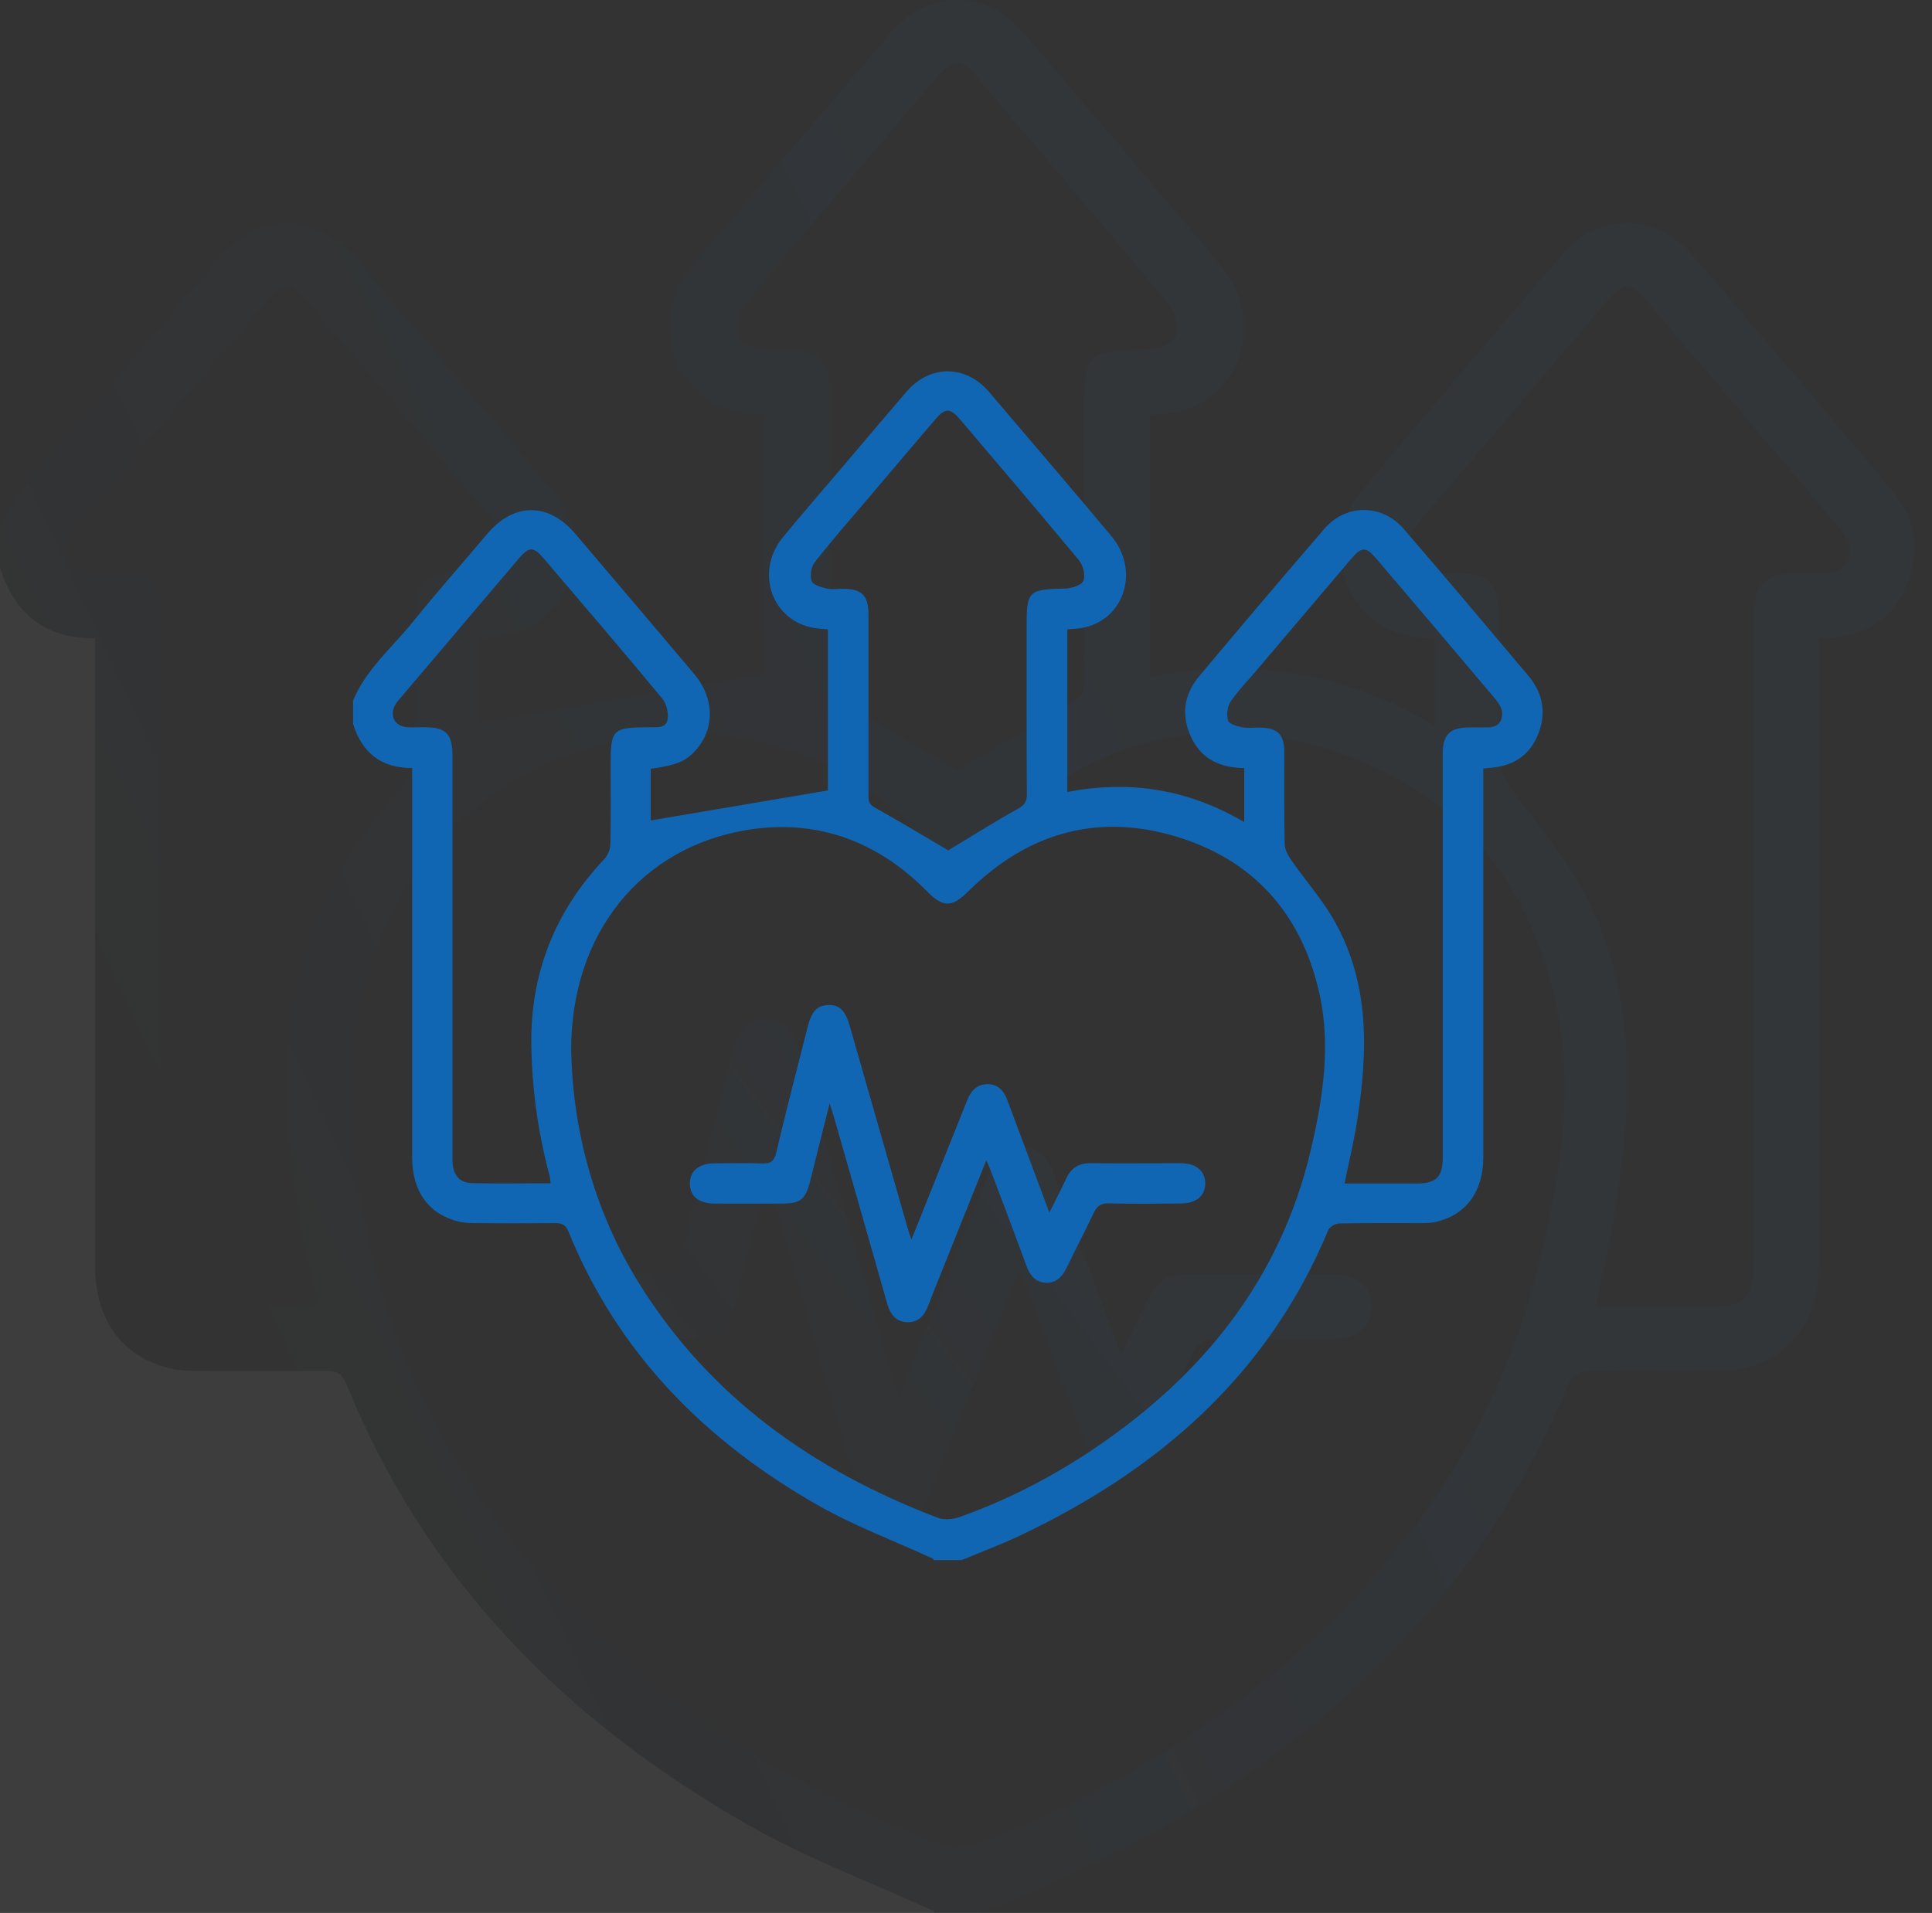 <svg width="104" height="103" viewBox="0 0 104 103" fill="none" xmlns="http://www.w3.org/2000/svg">
<rect x="0" y="0" width="104" height="103" fill="#333333" stroke="none"/>
<g opacity="0.05" clip-path="url(#clip0_1540_2784)">
<path d="M0 28.54C1.129 25.805 3.398 23.93 5.19 21.703C7.272 19.113 9.479 16.637 11.613 14.099C13.943 11.333 16.937 11.323 19.288 14.099C22.717 18.139 26.146 22.169 29.565 26.219C31.346 28.332 31.357 31.026 29.637 32.89C28.788 33.802 28 34.123 25.794 34.434V38.909C25.794 38.909 41.105 36.319 41.146 36.309V22.355C40.597 22.293 40.1 22.283 39.623 22.169C36.132 21.319 34.889 17.217 37.272 14.337C39.043 12.193 40.866 10.09 42.669 7.966C44.43 5.895 46.181 3.823 47.952 1.761C49.982 -0.601 53.069 -0.601 55.1 1.772C58.653 5.926 62.196 10.09 65.707 14.275C68.142 17.186 66.899 21.371 63.387 22.179C62.91 22.293 62.403 22.293 61.885 22.355V36.443C67.323 35.387 72.399 36.215 77.216 39.054V34.372C75.165 34.34 73.518 33.626 72.617 31.699C71.736 29.814 71.975 28.011 73.29 26.437C76.885 22.138 80.51 17.87 84.157 13.633C86.022 11.468 89.15 11.457 91.035 13.653C94.671 17.87 98.256 22.127 101.84 26.385C103.135 27.928 103.414 29.689 102.627 31.554C101.85 33.377 100.39 34.227 98.452 34.351C98.318 34.351 98.193 34.382 97.924 34.413C97.924 34.848 97.924 35.263 97.924 35.687C97.924 46.481 97.924 57.286 97.924 68.08C97.924 71.084 96.412 73.114 93.77 73.705C93.345 73.798 92.91 73.798 92.475 73.798C90.124 73.798 87.783 73.777 85.431 73.829C85.1 73.829 84.602 74.13 84.488 74.42C79.236 87.027 69.685 95.272 57.607 100.96C56.011 101.705 54.364 102.317 52.738 103H50.324C50.324 103 50.252 102.876 50.2 102.855C46.895 101.332 43.446 100.048 40.297 98.256C30.538 92.703 22.945 85.079 18.657 74.502C18.418 73.922 18.087 73.798 17.527 73.798C15.176 73.819 12.835 73.819 10.483 73.798C10.048 73.798 9.613 73.767 9.188 73.674C6.578 73.052 5.128 71.063 5.128 68.09C5.128 57.296 5.128 46.492 5.128 35.697C5.128 35.273 5.128 34.848 5.128 34.361C2.362 34.372 0.777 32.983 0.01 30.539V28.529L0 28.54ZM18.905 58.881C19.04 65.573 20.811 72.638 24.81 79.061C30.963 88.933 39.944 95.241 50.656 99.333C51.215 99.551 51.992 99.468 52.583 99.261C56.726 97.779 60.621 95.77 64.267 93.304C73.684 86.933 80.407 78.584 83.017 67.313C84.043 62.89 84.727 58.384 83.722 53.878C82.168 46.927 77.921 42.213 71.084 40.235C64.299 38.267 58.321 40.09 53.318 45.041C51.878 46.461 51.153 46.481 49.723 45.041C45.435 40.701 40.193 38.754 34.185 39.727C24.965 41.209 18.843 48.729 18.905 58.902V58.881ZM85.908 70.369C88.052 70.369 90.093 70.369 92.144 70.369C93.863 70.369 94.412 69.799 94.412 68.07C94.412 60.259 94.412 52.448 94.412 44.637C94.412 40.784 94.412 36.93 94.412 33.066C94.412 31.502 95.034 30.881 96.598 30.849C97.199 30.839 97.81 30.849 98.411 30.839C99.271 30.808 99.623 30.228 99.54 29.492C99.499 29.068 99.177 28.633 98.888 28.291C95.521 24.292 92.133 20.304 88.746 16.326C87.741 15.135 87.41 15.135 86.405 16.326C83.712 19.496 81.028 22.666 78.335 25.836C77.558 26.758 76.698 27.628 76.025 28.622C75.735 29.047 75.673 29.772 75.818 30.269C75.911 30.559 76.605 30.746 77.051 30.839C77.537 30.932 78.055 30.849 78.553 30.86C80.117 30.891 80.687 31.461 80.687 32.994C80.687 35.646 80.666 38.287 80.718 40.939C80.718 41.405 80.997 41.923 81.277 42.327C82.531 44.14 84.022 45.808 85.089 47.724C88.093 53.132 87.917 58.974 87.006 64.858C86.726 66.671 86.291 68.453 85.897 70.4L85.908 70.369ZM17.134 70.369C17.082 70.038 17.072 69.831 17.02 69.644C16.056 66.039 15.539 62.372 15.456 58.643C15.311 52.293 17.434 46.844 21.795 42.234C22.096 41.913 22.293 41.374 22.303 40.929C22.355 38.681 22.324 36.433 22.324 34.185C22.324 30.984 22.448 30.86 25.659 30.829C26.291 30.829 27.12 30.953 27.255 30.166C27.348 29.596 27.172 28.798 26.809 28.363C23.432 24.282 19.983 20.263 16.554 16.233C15.621 15.145 15.269 15.145 14.347 16.233C10.939 20.242 7.531 24.261 4.133 28.27C3.957 28.477 3.771 28.674 3.646 28.912C3.139 29.865 3.636 30.767 4.713 30.829C5.211 30.86 5.718 30.829 6.226 30.829C8.049 30.839 8.619 31.419 8.619 33.253C8.619 38.484 8.619 43.715 8.619 48.947C8.619 55.38 8.619 61.823 8.619 68.256C8.619 69.603 9.168 70.317 10.38 70.338C12.586 70.39 14.803 70.349 17.134 70.349V70.369ZM51.547 41.519C53.463 40.359 55.483 39.085 57.576 37.914C58.156 37.593 58.384 37.314 58.384 36.651C58.352 31.823 58.363 26.996 58.363 22.169C58.363 18.988 58.487 18.895 61.709 18.812C62.268 18.802 63.128 18.522 63.283 18.139C63.47 17.652 63.252 16.792 62.89 16.357C59.492 12.255 56.032 8.205 52.583 4.144C51.733 3.139 51.298 3.149 50.428 4.175C48.491 6.444 46.564 8.723 44.637 10.991C43.073 12.835 41.478 14.648 39.996 16.544C39.685 16.937 39.582 17.704 39.737 18.17C39.851 18.502 40.566 18.698 41.042 18.812C41.488 18.916 41.975 18.833 42.441 18.833C44.099 18.843 44.658 19.403 44.658 21.071C44.658 26.261 44.658 31.461 44.658 36.651C44.658 37.117 44.637 37.479 45.186 37.78C47.341 38.971 49.444 40.255 51.547 41.488V41.519Z" fill="url(#paint0_linear_1540_2784)"/>
<path d="M0 30.549C0.767 32.983 2.352 34.382 5.117 34.371C5.117 34.858 5.117 35.283 5.117 35.708C5.117 46.502 5.117 57.306 5.117 68.1C5.117 71.073 6.568 73.062 9.178 73.684C9.592 73.787 10.038 73.808 10.473 73.808C12.825 73.819 15.166 73.829 17.517 73.808C18.076 73.808 18.408 73.922 18.646 74.513C22.935 85.089 30.518 92.713 40.286 98.266C43.435 100.058 46.885 101.343 50.19 102.865C50.241 102.886 50.273 102.959 50.314 103.01H0C0 78.863 0 54.717 0 30.559V30.549Z" fill="white"/>
<path d="M60.331 72.896C60.901 71.746 61.377 70.835 61.812 69.903C62.227 69.022 62.89 68.597 63.874 68.608C66.484 68.629 69.105 68.608 71.716 68.608C73.042 68.608 73.839 69.281 73.839 70.358C73.839 71.436 73.073 72.088 71.705 72.099C69.623 72.12 67.551 72.14 65.469 72.088C64.785 72.068 64.454 72.327 64.174 72.917C63.418 74.523 62.589 76.087 61.823 77.682C61.46 78.439 60.932 78.987 60.072 78.967C59.16 78.946 58.663 78.356 58.352 77.516C57.368 74.813 56.343 72.13 55.328 69.436C55.214 69.136 55.079 68.836 54.872 68.359C53.639 71.446 52.469 74.347 51.308 77.247C50.811 78.49 50.303 79.723 49.827 80.976C49.495 81.847 48.936 82.437 47.973 82.385C47.02 82.334 46.543 81.671 46.284 80.78C44.751 75.372 43.208 69.975 41.664 64.578C41.571 64.267 41.467 63.967 41.301 63.428C40.701 65.8 40.162 67.924 39.634 70.068C39.209 71.778 38.805 72.109 37.075 72.109C35.169 72.109 33.252 72.12 31.346 72.109C29.969 72.099 29.202 71.477 29.192 70.4C29.171 69.281 29.979 68.618 31.388 68.618C32.724 68.618 34.071 68.577 35.407 68.629C36.174 68.659 36.495 68.463 36.681 67.655C37.541 64.008 38.484 60.383 39.406 56.757C39.737 55.441 40.234 54.934 41.177 54.903C42.161 54.872 42.659 55.369 43.052 56.757C44.73 62.61 46.398 68.452 48.076 74.305C48.149 74.554 48.242 74.802 48.387 75.227C49.609 72.171 50.77 69.271 51.93 66.37C52.365 65.282 52.8 64.195 53.235 63.107C53.556 62.278 54.116 61.74 55.038 61.76C55.918 61.781 56.405 62.361 56.695 63.148C57.876 66.308 59.057 69.468 60.331 72.886V72.896Z" fill="url(#paint1_linear_1540_2784)"/>
</g>
<g clip-path="url(#clip1_1540_2784)">
<path d="M19 37.733C19.702 36.034 21.111 34.868 22.225 33.485C23.519 31.875 24.89 30.337 26.215 28.76C27.664 27.041 29.524 27.035 30.985 28.76C33.116 31.27 35.246 33.774 37.37 36.291C38.477 37.604 38.484 39.278 37.415 40.436C36.888 41.003 36.398 41.202 35.027 41.395V44.176C35.027 44.176 44.541 42.567 44.566 42.56V33.89C44.225 33.852 43.916 33.845 43.62 33.774C41.451 33.246 40.679 30.698 42.159 28.908C43.26 27.576 44.393 26.269 45.513 24.95C46.607 23.662 47.695 22.375 48.795 21.094C50.057 19.626 51.975 19.626 53.237 21.1C55.444 23.682 57.646 26.269 59.828 28.869C61.34 30.678 60.568 33.279 58.386 33.781C58.09 33.852 57.775 33.852 57.453 33.89V42.644C60.832 41.987 63.986 42.502 66.979 44.266V41.357C65.705 41.337 64.681 40.893 64.121 39.696C63.574 38.525 63.722 37.405 64.54 36.426C66.773 33.755 69.026 31.103 71.292 28.471C72.45 27.125 74.394 27.119 75.566 28.483C77.825 31.103 80.052 33.748 82.279 36.394C83.084 37.353 83.257 38.447 82.768 39.606C82.285 40.739 81.378 41.267 80.174 41.344C80.091 41.344 80.013 41.363 79.846 41.383C79.846 41.653 79.846 41.91 79.846 42.174C79.846 48.881 79.846 55.595 79.846 62.302C79.846 64.168 78.906 65.43 77.265 65.797C77.001 65.855 76.731 65.855 76.46 65.855C74.999 65.855 73.544 65.842 72.083 65.874C71.877 65.874 71.568 66.061 71.498 66.241C68.234 74.074 62.3 79.198 54.794 82.732C53.803 83.195 52.78 83.575 51.769 84H50.269C50.269 84 50.224 83.922 50.192 83.91C48.139 82.963 45.995 82.165 44.039 81.052C37.975 77.602 33.257 72.864 30.593 66.292C30.444 65.932 30.238 65.855 29.891 65.855C28.43 65.868 26.975 65.868 25.514 65.855C25.244 65.855 24.973 65.835 24.709 65.778C23.087 65.391 22.186 64.156 22.186 62.308C22.186 55.601 22.186 48.888 22.186 42.181C22.186 41.917 22.186 41.653 22.186 41.35C20.468 41.357 19.483 40.494 19.006 38.975V37.726L19 37.733ZM30.747 56.586C30.831 60.744 31.931 65.134 34.416 69.125C38.239 75.259 43.82 79.179 50.475 81.721C50.823 81.856 51.306 81.805 51.673 81.676C54.247 80.756 56.667 79.507 58.933 77.975C64.784 74.016 68.962 68.829 70.584 61.825C71.221 59.077 71.646 56.277 71.021 53.477C70.056 49.158 67.417 46.229 63.169 45C58.953 43.777 55.239 44.91 52.13 47.986C51.235 48.868 50.784 48.881 49.896 47.986C47.231 45.289 43.974 44.079 40.241 44.684C34.512 45.605 30.708 50.278 30.747 56.599V56.586ZM72.379 63.724C73.712 63.724 74.98 63.724 76.254 63.724C77.323 63.724 77.664 63.37 77.664 62.295C77.664 57.442 77.664 52.589 77.664 47.736C77.664 45.341 77.664 42.947 77.664 40.546C77.664 39.574 78.05 39.188 79.022 39.168C79.395 39.162 79.775 39.168 80.149 39.162C80.683 39.142 80.902 38.782 80.85 38.325C80.824 38.061 80.625 37.791 80.445 37.578C78.353 35.094 76.248 32.616 74.143 30.144C73.519 29.404 73.313 29.404 72.688 30.144C71.015 32.114 69.348 34.083 67.674 36.053C67.192 36.626 66.657 37.166 66.239 37.784C66.059 38.048 66.02 38.499 66.11 38.808C66.168 38.988 66.599 39.104 66.876 39.162C67.179 39.22 67.501 39.168 67.809 39.175C68.781 39.194 69.135 39.548 69.135 40.501C69.135 42.148 69.123 43.79 69.155 45.438C69.155 45.727 69.329 46.049 69.502 46.3C70.281 47.426 71.208 48.463 71.871 49.654C73.738 53.014 73.628 56.644 73.062 60.3C72.888 61.426 72.618 62.533 72.373 63.743L72.379 63.724ZM29.646 63.724C29.614 63.518 29.608 63.389 29.576 63.274C28.977 61.034 28.655 58.755 28.604 56.438C28.513 52.492 29.833 49.106 32.543 46.242C32.73 46.043 32.852 45.708 32.858 45.431C32.89 44.034 32.871 42.638 32.871 41.241C32.871 39.252 32.948 39.175 34.944 39.155C35.336 39.155 35.851 39.233 35.935 38.743C35.993 38.389 35.883 37.894 35.658 37.623C33.56 35.087 31.416 32.59 29.286 30.086C28.706 29.41 28.488 29.41 27.915 30.086C25.797 32.577 23.68 35.075 21.568 37.566C21.459 37.694 21.343 37.816 21.266 37.965C20.95 38.557 21.259 39.117 21.929 39.155C22.238 39.175 22.553 39.155 22.869 39.155C24.001 39.162 24.355 39.522 24.355 40.661C24.355 43.912 24.355 47.163 24.355 50.413C24.355 54.41 24.355 58.414 24.355 62.411C24.355 63.248 24.697 63.692 25.45 63.705C26.821 63.737 28.198 63.711 29.646 63.711V63.724ZM51.029 45.798C52.22 45.077 53.475 44.285 54.775 43.558C55.136 43.358 55.277 43.185 55.277 42.773C55.258 39.773 55.264 36.774 55.264 33.774C55.264 31.798 55.342 31.74 57.343 31.689C57.691 31.682 58.225 31.509 58.322 31.27C58.438 30.968 58.302 30.434 58.077 30.163C55.966 27.614 53.816 25.098 51.673 22.574C51.145 21.95 50.874 21.956 50.334 22.594C49.13 24.003 47.933 25.419 46.736 26.829C45.764 27.975 44.773 29.101 43.852 30.279C43.659 30.524 43.595 31 43.691 31.29C43.762 31.496 44.206 31.618 44.502 31.689C44.779 31.753 45.081 31.702 45.371 31.702C46.401 31.708 46.749 32.056 46.749 33.092C46.749 36.317 46.749 39.548 46.749 42.773C46.749 43.062 46.736 43.288 47.077 43.474C48.416 44.215 49.722 45.013 51.029 45.779V45.798Z" fill="#1166B4"/>
<path d="M56.486 65.295C56.84 64.58 57.136 64.014 57.406 63.434C57.664 62.887 58.075 62.623 58.687 62.63C60.309 62.643 61.938 62.63 63.56 62.63C64.383 62.63 64.879 63.048 64.879 63.718C64.879 64.387 64.403 64.793 63.553 64.799C62.259 64.812 60.972 64.825 59.678 64.793C59.253 64.78 59.047 64.941 58.874 65.308C58.404 66.305 57.889 67.277 57.413 68.268C57.187 68.738 56.859 69.079 56.325 69.067C55.758 69.054 55.449 68.687 55.256 68.165C54.645 66.485 54.008 64.818 53.377 63.145C53.306 62.958 53.222 62.772 53.093 62.475C52.328 64.394 51.6 66.196 50.879 67.998C50.57 68.77 50.255 69.536 49.959 70.315C49.753 70.856 49.405 71.223 48.807 71.191C48.215 71.159 47.918 70.746 47.758 70.193C46.805 66.833 45.846 63.48 44.887 60.126C44.829 59.933 44.764 59.746 44.661 59.411C44.288 60.886 43.953 62.205 43.625 63.537C43.361 64.6 43.11 64.805 42.035 64.805C40.851 64.805 39.66 64.812 38.476 64.805C37.62 64.799 37.143 64.413 37.137 63.743C37.124 63.048 37.626 62.636 38.502 62.636C39.332 62.636 40.169 62.611 40.999 62.643C41.475 62.662 41.675 62.54 41.791 62.038C42.325 59.772 42.911 57.519 43.483 55.266C43.69 54.449 43.998 54.133 44.584 54.114C45.196 54.095 45.505 54.404 45.749 55.266C46.792 58.903 47.828 62.533 48.871 66.17C48.916 66.325 48.974 66.479 49.064 66.743C49.824 64.844 50.545 63.042 51.266 61.239C51.536 60.564 51.806 59.888 52.077 59.212C52.276 58.697 52.624 58.362 53.197 58.375C53.744 58.388 54.046 58.748 54.226 59.238C54.96 61.201 55.694 63.164 56.486 65.288V65.295Z" fill="#1166B4"/>
</g>
<defs>
<linearGradient id="paint0_linear_1540_2784" x1="124.911" y1="98.522" x2="-62.139" y2="185.654" gradientUnits="userSpaceOnUse">
<stop offset="0.144" stop-color="#1166B4"/>
<stop offset="0.46" stop-color="#1166B4" stop-opacity="0"/>
</linearGradient>
<linearGradient id="paint1_linear_1540_2784" x1="83.303" y1="81.193" x2="20.568" y2="128.636" gradientUnits="userSpaceOnUse">
<stop offset="0.144" stop-color="#1166B4"/>
<stop offset="0.46" stop-color="#1166B4" stop-opacity="0"/>
</linearGradient>
<clipPath id="clip0_1540_2784">
<rect width="103.062" height="103" fill="white"/>
</clipPath>
<clipPath id="clip1_1540_2784">
<rect width="64.039" height="64" fill="white" transform="translate(19 20)"/>
</clipPath>
</defs>
</svg>
